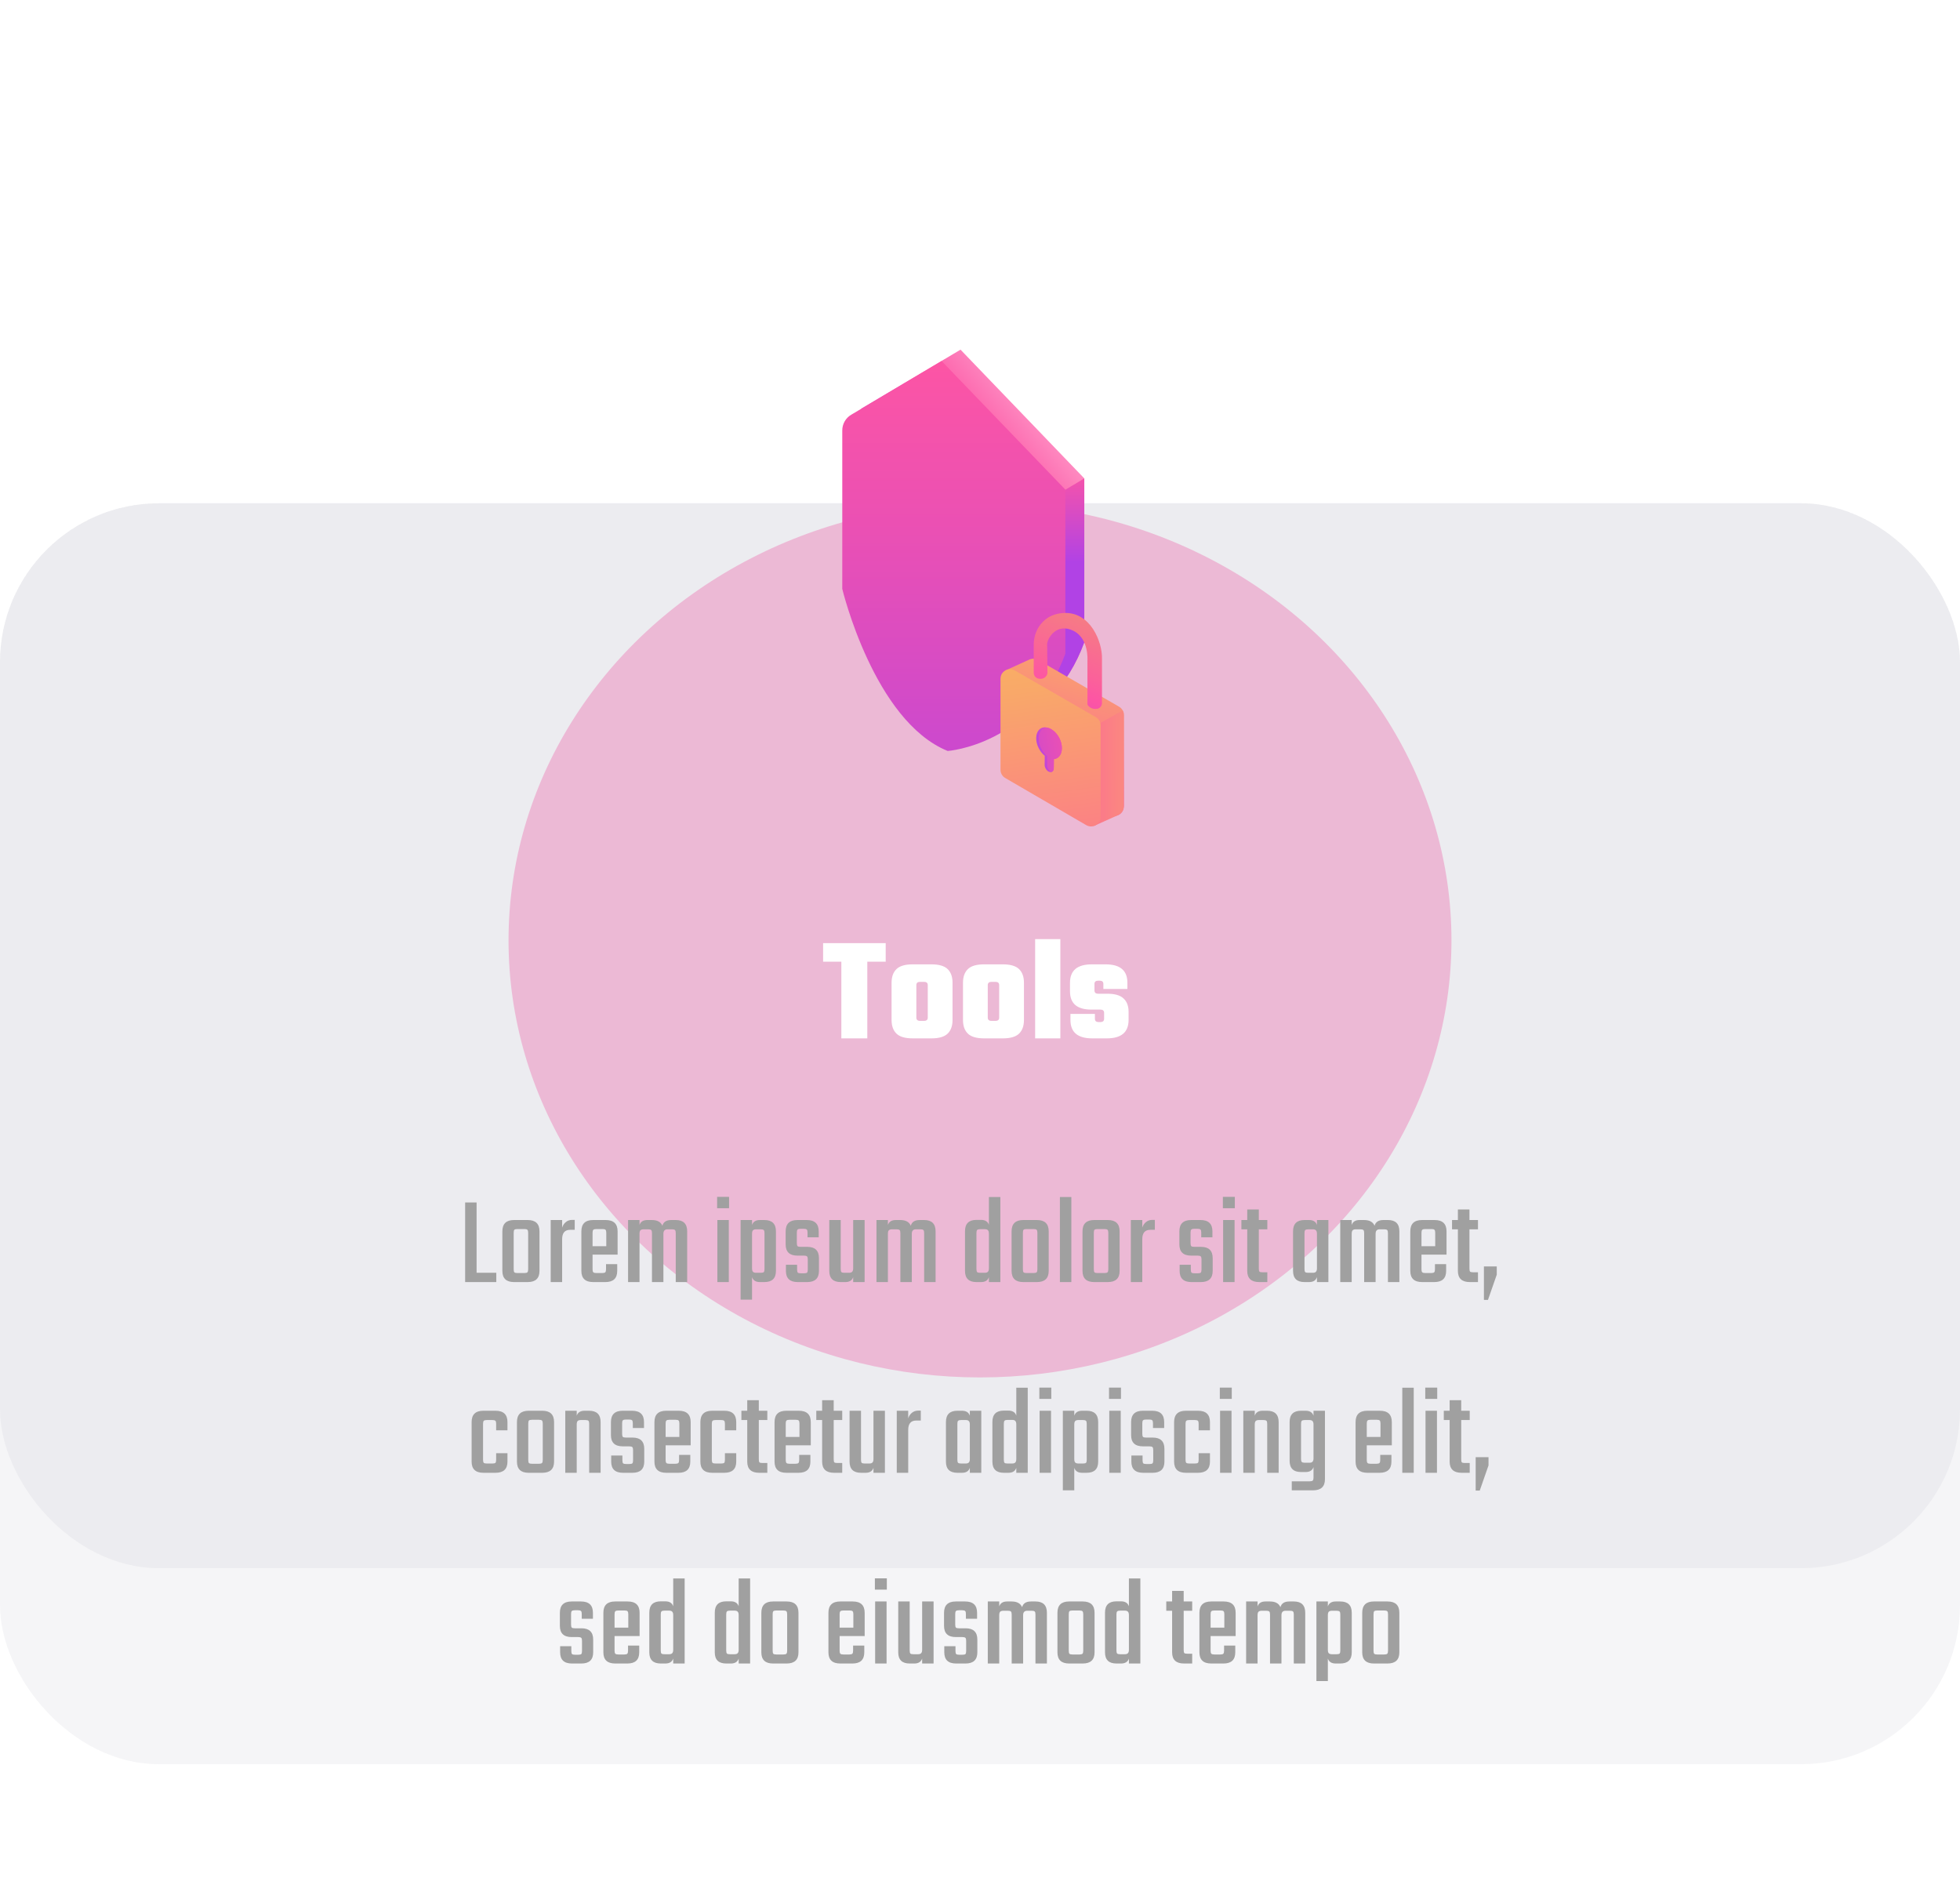 <svg width="370" height="355" viewBox="0 0 370 355" fill="none" xmlns="http://www.w3.org/2000/svg">
<g filter="url(#filter0_f_701_3)">
<ellipse cx="185" cy="177.5" rx="89" ry="82.5" fill="#FF54A6" fill-opacity="0.35"/>
</g>
<g filter="url(#filter1_b_701_3)">
<rect y="95" width="370" height="201" rx="30" fill="#838396" fill-opacity="0.08"/>
</g>
<g filter="url(#filter2_b_701_3)">
<rect y="95" width="370" height="238" rx="30" fill="#838396" fill-opacity="0.08"/>
</g>
<path d="M167.198 178.024V181.524H163.726V196H158.826V181.524H155.382V178.024H167.198ZM172.284 182.028H175.84C177.259 182.028 178.276 182.327 178.892 182.924C179.508 183.521 179.816 184.38 179.816 185.5V192.528C179.816 193.648 179.508 194.507 178.892 195.104C178.276 195.701 177.259 196 175.84 196H172.284C170.865 196 169.848 195.701 169.232 195.104C168.616 194.507 168.308 193.648 168.308 192.528V185.5C168.308 184.38 168.616 183.521 169.232 182.924C169.848 182.327 170.865 182.028 172.284 182.028ZM175.14 192.08V185.948C175.14 185.537 174.907 185.332 174.44 185.332H173.684C173.217 185.332 172.984 185.537 172.984 185.948V192.08C172.984 192.491 173.217 192.696 173.684 192.696H174.44C174.907 192.696 175.14 192.491 175.14 192.08ZM185.765 182.028H189.321C190.739 182.028 191.757 182.327 192.373 182.924C192.989 183.521 193.297 184.38 193.297 185.5V192.528C193.297 193.648 192.989 194.507 192.373 195.104C191.757 195.701 190.739 196 189.321 196H185.765C184.346 196 183.329 195.701 182.713 195.104C182.097 194.507 181.789 193.648 181.789 192.528V185.5C181.789 184.38 182.097 183.521 182.713 182.924C183.329 182.327 184.346 182.028 185.765 182.028ZM188.621 192.08V185.948C188.621 185.537 188.387 185.332 187.921 185.332H187.165C186.698 185.332 186.465 185.537 186.465 185.948V192.08C186.465 192.491 186.698 192.696 187.165 192.696H187.921C188.387 192.696 188.621 192.491 188.621 192.08ZM200.169 196H195.409V177.268H200.169V196ZM208.429 192.304V191.184C208.429 190.773 208.196 190.568 207.729 190.568H206.021C203.333 190.568 201.989 189.42 201.989 187.124V185.5C201.989 183.185 203.361 182.028 206.105 182.028H208.709C211.453 182.028 212.825 183.185 212.825 185.5V186.676H208.289V185.724C208.289 185.313 208.056 185.108 207.589 185.108H207.309C206.842 185.108 206.609 185.313 206.609 185.724V186.956C206.609 187.367 206.842 187.572 207.309 187.572H209.017C210.454 187.572 211.481 187.871 212.097 188.468C212.732 189.047 213.049 189.887 213.049 190.988V192.528C213.049 194.843 211.677 196 208.933 196H206.189C203.445 196 202.073 194.843 202.073 192.528V191.38H206.693V192.304C206.693 192.715 206.926 192.92 207.393 192.92H207.729C208.196 192.92 208.429 192.715 208.429 192.304Z" fill="white"/>
<path d="M89.968 240.248H93.688V242H87.808V226.976H89.968V240.248ZM97.042 230.288H99.61C101.098 230.288 101.842 231 101.842 232.424V239.888C101.842 241.296 101.098 242 99.61 242H97.042C95.57 242 94.834 241.296 94.834 239.888V232.424C94.834 231 95.57 230.288 97.042 230.288ZM99.706 239.576V232.712C99.706 232.424 99.658 232.232 99.562 232.136C99.466 232.04 99.274 231.992 98.986 231.992H97.666C97.378 231.992 97.186 232.04 97.09 232.136C97.01 232.232 96.97 232.424 96.97 232.712V239.576C96.97 239.864 97.01 240.056 97.09 240.152C97.186 240.248 97.378 240.296 97.666 240.296H98.986C99.274 240.296 99.466 240.248 99.562 240.152C99.658 240.056 99.706 239.864 99.706 239.576ZM108.013 230.264H108.493V232.136H107.629C106.621 232.136 106.117 232.728 106.117 233.912V242H103.957V230.288H106.117V231.728C106.245 231.312 106.469 230.968 106.789 230.696C107.125 230.408 107.533 230.264 108.013 230.264ZM111.98 230.288H114.332C115.836 230.288 116.588 231 116.588 232.424V236.816H111.86V239.6C111.86 239.872 111.908 240.056 112.004 240.152C112.1 240.248 112.292 240.296 112.58 240.296H113.684C113.972 240.296 114.164 240.248 114.26 240.152C114.356 240.056 114.404 239.864 114.404 239.576V238.616H116.516V239.888C116.516 241.296 115.772 242 114.284 242H111.98C110.492 242 109.748 241.296 109.748 239.888V232.424C109.748 231 110.492 230.288 111.98 230.288ZM111.86 235.232H114.452V232.688C114.452 232.416 114.404 232.232 114.308 232.136C114.228 232.04 114.044 231.992 113.756 231.992H112.58C112.292 231.992 112.1 232.04 112.004 232.136C111.908 232.232 111.86 232.416 111.86 232.688V235.232ZM126.724 230.288H127.564C129.004 230.288 129.724 231 129.724 232.424V242H127.564V232.736C127.564 232.448 127.516 232.264 127.42 232.184C127.34 232.088 127.156 232.04 126.868 232.04H126.004C125.492 232.04 125.236 232.32 125.236 232.88V242H123.076V232.736C123.076 232.448 123.028 232.264 122.932 232.184C122.836 232.088 122.644 232.04 122.356 232.04H121.516C121.228 232.04 121.02 232.104 120.892 232.232C120.78 232.36 120.724 232.576 120.724 232.88V242H118.564V230.288H120.724V231.224C120.932 230.6 121.428 230.288 122.212 230.288H123.052C124.076 230.288 124.74 230.648 125.044 231.368C125.236 230.648 125.796 230.288 126.724 230.288ZM135.374 228.056V225.92H137.63V228.056H135.374ZM137.582 242H135.422V230.288H137.582V242ZM143.455 230.288H144.295C145.751 230.288 146.479 231 146.479 232.424V239.888C146.479 241.296 145.751 242 144.295 242H143.455C142.671 242 142.175 241.688 141.967 241.064V245.312H139.807V230.288H141.967V231.224C142.175 230.6 142.671 230.288 143.455 230.288ZM144.319 239.552V232.736C144.319 232.448 144.271 232.264 144.175 232.184C144.079 232.088 143.887 232.04 143.599 232.04H142.759C142.471 232.04 142.263 232.104 142.135 232.232C142.023 232.36 141.967 232.576 141.967 232.88V239.408C141.967 239.712 142.023 239.928 142.135 240.056C142.263 240.184 142.471 240.248 142.759 240.248H143.599C143.887 240.248 144.079 240.208 144.175 240.128C144.271 240.032 144.319 239.84 144.319 239.552ZM152.488 239.648V237.704C152.488 237.416 152.44 237.232 152.344 237.152C152.248 237.056 152.056 237.008 151.768 237.008H150.544C149.056 237.008 148.312 236.304 148.312 234.896V232.424C148.312 231 149.056 230.288 150.544 230.288H152.296C153.8 230.288 154.552 231 154.552 232.424V233.552H152.44V232.64C152.44 232.352 152.392 232.168 152.296 232.088C152.2 231.992 152.008 231.944 151.72 231.944H151.144C150.856 231.944 150.664 231.992 150.568 232.088C150.472 232.168 150.424 232.352 150.424 232.64V234.656C150.424 234.944 150.472 235.136 150.568 235.232C150.664 235.312 150.856 235.352 151.144 235.352H152.392C153.864 235.352 154.6 236.064 154.6 237.488V239.888C154.6 241.296 153.856 242 152.368 242H150.592C149.104 242 148.36 241.296 148.36 239.888V238.736H150.472V239.648C150.472 239.936 150.52 240.128 150.616 240.224C150.712 240.304 150.904 240.344 151.192 240.344H151.768C152.056 240.344 152.248 240.304 152.344 240.224C152.44 240.128 152.488 239.936 152.488 239.648ZM161.059 230.288H163.219V242H161.059V241.064C160.851 241.688 160.355 242 159.571 242H158.707C157.267 242 156.547 241.296 156.547 239.888V230.288H158.707V239.552C158.707 239.84 158.755 240.032 158.851 240.128C158.947 240.208 159.139 240.248 159.427 240.248H160.267C160.555 240.248 160.755 240.184 160.867 240.056C160.995 239.928 161.059 239.712 161.059 239.408V230.288ZM173.616 230.288H174.456C175.896 230.288 176.616 231 176.616 232.424V242H174.456V232.736C174.456 232.448 174.408 232.264 174.312 232.184C174.232 232.088 174.048 232.04 173.76 232.04H172.896C172.384 232.04 172.128 232.32 172.128 232.88V242H169.968V232.736C169.968 232.448 169.92 232.264 169.824 232.184C169.728 232.088 169.536 232.04 169.248 232.04H168.408C168.12 232.04 167.912 232.104 167.784 232.232C167.672 232.36 167.616 232.576 167.616 232.88V242H165.456V230.288H167.616V231.224C167.824 230.6 168.32 230.288 169.104 230.288H169.944C170.968 230.288 171.632 230.648 171.936 231.368C172.128 230.648 172.688 230.288 173.616 230.288ZM186.681 225.944H188.842V242H186.681V241.064C186.474 241.688 185.977 242 185.193 242H184.329C182.889 242 182.169 241.296 182.169 239.888V232.4C182.169 230.976 182.889 230.264 184.329 230.264H185.193C185.977 230.264 186.474 230.576 186.681 231.2V225.944ZM185.049 240.248H185.889C186.177 240.248 186.377 240.184 186.489 240.056C186.617 239.928 186.681 239.712 186.681 239.408V232.856C186.681 232.552 186.617 232.336 186.489 232.208C186.377 232.08 186.177 232.016 185.889 232.016H185.049C184.761 232.016 184.569 232.064 184.473 232.16C184.377 232.256 184.329 232.44 184.329 232.712V239.552C184.329 239.84 184.377 240.032 184.473 240.128C184.569 240.208 184.761 240.248 185.049 240.248ZM193.17 230.288H195.738C197.226 230.288 197.97 231 197.97 232.424V239.888C197.97 241.296 197.226 242 195.738 242H193.17C191.698 242 190.962 241.296 190.962 239.888V232.424C190.962 231 191.698 230.288 193.17 230.288ZM195.834 239.576V232.712C195.834 232.424 195.786 232.232 195.69 232.136C195.594 232.04 195.402 231.992 195.114 231.992H193.794C193.506 231.992 193.314 232.04 193.218 232.136C193.138 232.232 193.098 232.424 193.098 232.712V239.576C193.098 239.864 193.138 240.056 193.218 240.152C193.314 240.248 193.506 240.296 193.794 240.296H195.114C195.402 240.296 195.594 240.248 195.69 240.152C195.786 240.056 195.834 239.864 195.834 239.576ZM202.245 242H200.085V225.944H202.245V242ZM206.558 230.288H209.126C210.614 230.288 211.358 231 211.358 232.424V239.888C211.358 241.296 210.614 242 209.126 242H206.558C205.086 242 204.35 241.296 204.35 239.888V232.424C204.35 231 205.086 230.288 206.558 230.288ZM209.222 239.576V232.712C209.222 232.424 209.174 232.232 209.078 232.136C208.982 232.04 208.79 231.992 208.502 231.992H207.182C206.894 231.992 206.702 232.04 206.606 232.136C206.526 232.232 206.486 232.424 206.486 232.712V239.576C206.486 239.864 206.526 240.056 206.606 240.152C206.702 240.248 206.894 240.296 207.182 240.296H208.502C208.79 240.296 208.982 240.248 209.078 240.152C209.174 240.056 209.222 239.864 209.222 239.576ZM217.529 230.264H218.009V232.136H217.145C216.137 232.136 215.633 232.728 215.633 233.912V242H213.473V230.288H215.633V231.728C215.761 231.312 215.985 230.968 216.305 230.696C216.641 230.408 217.049 230.264 217.529 230.264ZM226.813 239.648V237.704C226.813 237.416 226.765 237.232 226.669 237.152C226.573 237.056 226.381 237.008 226.093 237.008H224.869C223.381 237.008 222.637 236.304 222.637 234.896V232.424C222.637 231 223.381 230.288 224.869 230.288H226.621C228.125 230.288 228.877 231 228.877 232.424V233.552H226.765V232.64C226.765 232.352 226.717 232.168 226.621 232.088C226.525 231.992 226.333 231.944 226.045 231.944H225.469C225.181 231.944 224.989 231.992 224.893 232.088C224.797 232.168 224.749 232.352 224.749 232.64V234.656C224.749 234.944 224.797 235.136 224.893 235.232C224.989 235.312 225.181 235.352 225.469 235.352H226.717C228.189 235.352 228.925 236.064 228.925 237.488V239.888C228.925 241.296 228.181 242 226.693 242H224.917C223.429 242 222.685 241.296 222.685 239.888V238.736H224.797V239.648C224.797 239.936 224.845 240.128 224.941 240.224C225.037 240.304 225.229 240.344 225.517 240.344H226.093C226.381 240.344 226.573 240.304 226.669 240.224C226.765 240.128 226.813 239.936 226.813 239.648ZM230.848 228.056V225.92H233.104V228.056H230.848ZM233.056 242H230.896V230.288H233.056V242ZM239.241 232.04H237.633V239.456C237.633 239.744 237.673 239.936 237.753 240.032C237.849 240.112 238.041 240.152 238.329 240.152H239.241V242H237.705C236.201 242 235.449 241.296 235.449 239.888V232.04H234.345V230.288H235.449V228.296H237.633V230.288H239.241V232.04ZM248.608 230.288H250.768V242H248.608V241.064C248.4 241.688 247.904 242 247.12 242H246.256C244.816 242 244.096 241.296 244.096 239.888V232.424C244.096 231 244.816 230.288 246.256 230.288H247.12C247.904 230.288 248.4 230.6 248.608 231.224V230.288ZM246.976 240.248H247.816C248.104 240.248 248.304 240.184 248.416 240.056C248.544 239.928 248.608 239.712 248.608 239.408V232.88C248.608 232.576 248.544 232.36 248.416 232.232C248.304 232.104 248.104 232.04 247.816 232.04H246.976C246.688 232.04 246.496 232.088 246.4 232.184C246.304 232.264 246.256 232.448 246.256 232.736V239.552C246.256 239.84 246.304 240.032 246.4 240.128C246.496 240.208 246.688 240.248 246.976 240.248ZM261.168 230.288H262.008C263.448 230.288 264.168 231 264.168 232.424V242H262.008V232.736C262.008 232.448 261.96 232.264 261.864 232.184C261.784 232.088 261.6 232.04 261.312 232.04H260.448C259.936 232.04 259.68 232.32 259.68 232.88V242H257.52V232.736C257.52 232.448 257.472 232.264 257.376 232.184C257.28 232.088 257.088 232.04 256.8 232.04H255.96C255.672 232.04 255.464 232.104 255.336 232.232C255.224 232.36 255.168 232.576 255.168 232.88V242H253.008V230.288H255.168V231.224C255.376 230.6 255.872 230.288 256.656 230.288H257.496C258.52 230.288 259.184 230.648 259.488 231.368C259.68 230.648 260.24 230.288 261.168 230.288ZM268.461 230.288H270.813C272.317 230.288 273.069 231 273.069 232.424V236.816H268.341V239.6C268.341 239.872 268.389 240.056 268.485 240.152C268.581 240.248 268.773 240.296 269.061 240.296H270.165C270.453 240.296 270.645 240.248 270.741 240.152C270.837 240.056 270.885 239.864 270.885 239.576V238.616H272.997V239.888C272.997 241.296 272.253 242 270.765 242H268.461C266.973 242 266.229 241.296 266.229 239.888V232.424C266.229 231 266.973 230.288 268.461 230.288ZM268.341 235.232H270.933V232.688C270.933 232.416 270.885 232.232 270.789 232.136C270.709 232.04 270.525 231.992 270.237 231.992H269.061C268.773 231.992 268.581 232.04 268.485 232.136C268.389 232.232 268.341 232.416 268.341 232.688V235.232ZM279.005 232.04H277.397V239.456C277.397 239.744 277.437 239.936 277.517 240.032C277.613 240.112 277.805 240.152 278.093 240.152H279.005V242H277.469C275.965 242 275.213 241.296 275.213 239.888V232.04H274.109V230.288H275.213V228.296H277.397V230.288H279.005V232.04ZM280.127 239.048H282.551V240.608L280.895 245.36H280.127V239.048ZM95.797 269.984H93.661V268.736C93.661 268.448 93.613 268.264 93.517 268.184C93.421 268.088 93.229 268.04 92.941 268.04H91.909C91.621 268.04 91.429 268.088 91.333 268.184C91.237 268.264 91.189 268.448 91.189 268.736V275.552C91.189 275.84 91.237 276.032 91.333 276.128C91.429 276.208 91.621 276.248 91.909 276.248H92.941C93.229 276.248 93.421 276.208 93.517 276.128C93.613 276.032 93.661 275.84 93.661 275.552V274.304H95.797V275.888C95.797 277.296 95.045 278 93.541 278H91.261C89.773 278 89.029 277.296 89.029 275.888V268.424C89.029 267 89.773 266.288 91.261 266.288H93.541C95.045 266.288 95.797 267 95.797 268.424V269.984ZM99.795 266.288H102.363C103.851 266.288 104.595 267 104.595 268.424V275.888C104.595 277.296 103.851 278 102.363 278H99.795C98.323 278 97.587 277.296 97.587 275.888V268.424C97.587 267 98.323 266.288 99.795 266.288ZM102.459 275.576V268.712C102.459 268.424 102.411 268.232 102.315 268.136C102.219 268.04 102.027 267.992 101.739 267.992H100.419C100.131 267.992 99.939 268.04 99.843 268.136C99.763 268.232 99.723 268.424 99.723 268.712V275.576C99.723 275.864 99.763 276.056 99.843 276.152C99.939 276.248 100.131 276.296 100.419 276.296H101.739C102.027 276.296 102.219 276.248 102.315 276.152C102.411 276.056 102.459 275.864 102.459 275.576ZM110.358 266.288H111.198C112.654 266.288 113.382 267 113.382 268.424V278H111.222V268.736C111.222 268.448 111.174 268.264 111.078 268.184C110.982 268.088 110.79 268.04 110.502 268.04H109.662C109.374 268.04 109.166 268.104 109.038 268.232C108.926 268.36 108.87 268.576 108.87 268.88V278H106.71V266.288H108.87V267.224C109.078 266.6 109.574 266.288 110.358 266.288ZM119.507 275.648V273.704C119.507 273.416 119.459 273.232 119.363 273.152C119.267 273.056 119.075 273.008 118.787 273.008H117.563C116.075 273.008 115.331 272.304 115.331 270.896V268.424C115.331 267 116.075 266.288 117.563 266.288H119.315C120.819 266.288 121.571 267 121.571 268.424V269.552H119.459V268.64C119.459 268.352 119.411 268.168 119.315 268.088C119.219 267.992 119.027 267.944 118.739 267.944H118.163C117.875 267.944 117.683 267.992 117.587 268.088C117.491 268.168 117.443 268.352 117.443 268.64V270.656C117.443 270.944 117.491 271.136 117.587 271.232C117.683 271.312 117.875 271.352 118.163 271.352H119.411C120.883 271.352 121.619 272.064 121.619 273.488V275.888C121.619 277.296 120.875 278 119.387 278H117.611C116.123 278 115.379 277.296 115.379 275.888V274.736H117.491V275.648C117.491 275.936 117.539 276.128 117.635 276.224C117.731 276.304 117.923 276.344 118.211 276.344H118.787C119.075 276.344 119.267 276.304 119.363 276.224C119.459 276.128 119.507 275.936 119.507 275.648ZM125.774 266.288H128.126C129.63 266.288 130.382 267 130.382 268.424V272.816H125.654V275.6C125.654 275.872 125.702 276.056 125.798 276.152C125.894 276.248 126.086 276.296 126.374 276.296H127.478C127.766 276.296 127.958 276.248 128.054 276.152C128.15 276.056 128.198 275.864 128.198 275.576V274.616H130.31V275.888C130.31 277.296 129.566 278 128.078 278H125.774C124.286 278 123.542 277.296 123.542 275.888V268.424C123.542 267 124.286 266.288 125.774 266.288ZM125.654 271.232H128.246V268.688C128.246 268.416 128.198 268.232 128.102 268.136C128.022 268.04 127.838 267.992 127.55 267.992H126.374C126.086 267.992 125.894 268.04 125.798 268.136C125.702 268.232 125.654 268.416 125.654 268.688V271.232ZM138.983 269.984H136.847V268.736C136.847 268.448 136.799 268.264 136.703 268.184C136.607 268.088 136.415 268.04 136.127 268.04H135.095C134.807 268.04 134.615 268.088 134.519 268.184C134.423 268.264 134.375 268.448 134.375 268.736V275.552C134.375 275.84 134.423 276.032 134.519 276.128C134.615 276.208 134.807 276.248 135.095 276.248H136.127C136.415 276.248 136.607 276.208 136.703 276.128C136.799 276.032 136.847 275.84 136.847 275.552V274.304H138.983V275.888C138.983 277.296 138.231 278 136.727 278H134.447C132.959 278 132.215 277.296 132.215 275.888V268.424C132.215 267 132.959 266.288 134.447 266.288H136.727C138.231 266.288 138.983 267 138.983 268.424V269.984ZM144.853 268.04H143.245V275.456C143.245 275.744 143.285 275.936 143.365 276.032C143.461 276.112 143.653 276.152 143.941 276.152H144.853V278H143.317C141.813 278 141.061 277.296 141.061 275.888V268.04H139.957V266.288H141.061V264.296H143.245V266.288H144.853V268.04ZM148.447 266.288H150.799C152.303 266.288 153.055 267 153.055 268.424V272.816H148.327V275.6C148.327 275.872 148.375 276.056 148.471 276.152C148.567 276.248 148.759 276.296 149.047 276.296H150.151C150.439 276.296 150.631 276.248 150.727 276.152C150.823 276.056 150.871 275.864 150.871 275.576V274.616H152.983V275.888C152.983 277.296 152.239 278 150.751 278H148.447C146.959 278 146.215 277.296 146.215 275.888V268.424C146.215 267 146.959 266.288 148.447 266.288ZM148.327 271.232H150.919V268.688C150.919 268.416 150.871 268.232 150.775 268.136C150.695 268.04 150.511 267.992 150.223 267.992H149.047C148.759 267.992 148.567 268.04 148.471 268.136C148.375 268.232 148.327 268.416 148.327 268.688V271.232ZM158.991 268.04H157.383V275.456C157.383 275.744 157.423 275.936 157.503 276.032C157.599 276.112 157.791 276.152 158.079 276.152H158.991V278H157.455C155.951 278 155.199 277.296 155.199 275.888V268.04H154.095V266.288H155.199V264.296H157.383V266.288H158.991V268.04ZM164.889 266.288H167.049V278H164.889V277.064C164.681 277.688 164.185 278 163.401 278H162.537C161.097 278 160.377 277.296 160.377 275.888V266.288H162.537V275.552C162.537 275.84 162.585 276.032 162.681 276.128C162.777 276.208 162.969 276.248 163.257 276.248H164.097C164.385 276.248 164.585 276.184 164.697 276.056C164.825 275.928 164.889 275.712 164.889 275.408V266.288ZM173.343 266.264H173.823V268.136H172.959C171.951 268.136 171.447 268.728 171.447 269.912V278H169.287V266.288H171.447V267.728C171.575 267.312 171.799 266.968 172.119 266.696C172.455 266.408 172.863 266.264 173.343 266.264ZM183.082 266.288H185.242V278H183.082V277.064C182.874 277.688 182.378 278 181.594 278H180.73C179.29 278 178.57 277.296 178.57 275.888V268.424C178.57 267 179.29 266.288 180.73 266.288H181.594C182.378 266.288 182.874 266.6 183.082 267.224V266.288ZM181.45 276.248H182.29C182.578 276.248 182.778 276.184 182.89 276.056C183.018 275.928 183.082 275.712 183.082 275.408V268.88C183.082 268.576 183.018 268.36 182.89 268.232C182.778 268.104 182.578 268.04 182.29 268.04H181.45C181.162 268.04 180.97 268.088 180.874 268.184C180.778 268.264 180.73 268.448 180.73 268.736V275.552C180.73 275.84 180.778 276.032 180.874 276.128C180.97 276.208 181.162 276.248 181.45 276.248ZM191.851 261.944H194.011V278H191.851V277.064C191.643 277.688 191.147 278 190.363 278H189.499C188.059 278 187.339 277.296 187.339 275.888V268.4C187.339 266.976 188.059 266.264 189.499 266.264H190.363C191.147 266.264 191.643 266.576 191.851 267.2V261.944ZM190.219 276.248H191.059C191.347 276.248 191.547 276.184 191.659 276.056C191.787 275.928 191.851 275.712 191.851 275.408V268.856C191.851 268.552 191.787 268.336 191.659 268.208C191.547 268.08 191.347 268.016 191.059 268.016H190.219C189.931 268.016 189.739 268.064 189.643 268.16C189.547 268.256 189.499 268.44 189.499 268.712V275.552C189.499 275.84 189.547 276.032 189.643 276.128C189.739 276.208 189.931 276.248 190.219 276.248ZM196.203 264.056V261.92H198.459V264.056H196.203ZM198.411 278H196.251V266.288H198.411V278ZM204.285 266.288H205.125C206.581 266.288 207.309 267 207.309 268.424V275.888C207.309 277.296 206.581 278 205.125 278H204.285C203.501 278 203.005 277.688 202.797 277.064V281.312H200.637V266.288H202.797V267.224C203.005 266.6 203.501 266.288 204.285 266.288ZM205.149 275.552V268.736C205.149 268.448 205.101 268.264 205.005 268.184C204.909 268.088 204.717 268.04 204.429 268.04H203.589C203.301 268.04 203.093 268.104 202.965 268.232C202.853 268.36 202.797 268.576 202.797 268.88V275.408C202.797 275.712 202.853 275.928 202.965 276.056C203.093 276.184 203.301 276.248 203.589 276.248H204.429C204.717 276.248 204.909 276.208 205.005 276.128C205.101 276.032 205.149 275.84 205.149 275.552ZM209.357 264.056V261.92H211.613V264.056H209.357ZM211.565 278H209.405V266.288H211.565V278ZM217.703 275.648V273.704C217.703 273.416 217.655 273.232 217.559 273.152C217.463 273.056 217.271 273.008 216.983 273.008H215.759C214.271 273.008 213.527 272.304 213.527 270.896V268.424C213.527 267 214.271 266.288 215.759 266.288H217.511C219.015 266.288 219.767 267 219.767 268.424V269.552H217.655V268.64C217.655 268.352 217.607 268.168 217.511 268.088C217.415 267.992 217.223 267.944 216.935 267.944H216.359C216.071 267.944 215.879 267.992 215.783 268.088C215.687 268.168 215.639 268.352 215.639 268.64V270.656C215.639 270.944 215.687 271.136 215.783 271.232C215.879 271.312 216.071 271.352 216.359 271.352H217.607C219.079 271.352 219.815 272.064 219.815 273.488V275.888C219.815 277.296 219.071 278 217.583 278H215.807C214.319 278 213.575 277.296 213.575 275.888V274.736H215.687V275.648C215.687 275.936 215.735 276.128 215.831 276.224C215.927 276.304 216.119 276.344 216.407 276.344H216.983C217.271 276.344 217.463 276.304 217.559 276.224C217.655 276.128 217.703 275.936 217.703 275.648ZM228.41 269.984H226.274V268.736C226.274 268.448 226.226 268.264 226.13 268.184C226.034 268.088 225.842 268.04 225.554 268.04H224.522C224.234 268.04 224.042 268.088 223.946 268.184C223.85 268.264 223.802 268.448 223.802 268.736V275.552C223.802 275.84 223.85 276.032 223.946 276.128C224.042 276.208 224.234 276.248 224.522 276.248H225.554C225.842 276.248 226.034 276.208 226.13 276.128C226.226 276.032 226.274 275.84 226.274 275.552V274.304H228.41V275.888C228.41 277.296 227.658 278 226.154 278H223.874C222.386 278 221.642 277.296 221.642 275.888V268.424C221.642 267 222.386 266.288 223.874 266.288H226.154C227.658 266.288 228.41 267 228.41 268.424V269.984ZM230.272 264.056V261.92H232.528V264.056H230.272ZM232.48 278H230.32V266.288H232.48V278ZM238.354 266.288H239.194C240.65 266.288 241.378 267 241.378 268.424V278H239.218V268.736C239.218 268.448 239.17 268.264 239.074 268.184C238.978 268.088 238.786 268.04 238.498 268.04H237.658C237.37 268.04 237.162 268.104 237.034 268.232C236.922 268.36 236.866 268.576 236.866 268.88V278H234.706V266.288H236.866V267.224C237.074 266.6 237.57 266.288 238.354 266.288ZM247.959 266.288H250.119V279.2C250.119 280.608 249.367 281.312 247.863 281.312H243.855V279.608H247.239C247.527 279.608 247.719 279.56 247.815 279.464C247.911 279.368 247.959 279.184 247.959 278.912V276.92C247.751 277.544 247.255 277.856 246.471 277.856H245.607C244.167 277.856 243.447 277.144 243.447 275.72V268.424C243.447 267 244.167 266.288 245.607 266.288H246.471C247.255 266.288 247.751 266.6 247.959 267.224V266.288ZM246.327 276.104H247.167C247.455 276.104 247.655 276.04 247.767 275.912C247.895 275.784 247.959 275.568 247.959 275.264V268.88C247.959 268.576 247.895 268.36 247.767 268.232C247.655 268.104 247.455 268.04 247.167 268.04H246.327C246.039 268.04 245.847 268.088 245.751 268.184C245.655 268.264 245.607 268.448 245.607 268.736V275.408C245.607 275.68 245.655 275.864 245.751 275.96C245.847 276.056 246.039 276.104 246.327 276.104ZM258.132 266.288H260.484C261.988 266.288 262.74 267 262.74 268.424V272.816H258.012V275.6C258.012 275.872 258.06 276.056 258.156 276.152C258.252 276.248 258.444 276.296 258.732 276.296H259.836C260.124 276.296 260.316 276.248 260.412 276.152C260.508 276.056 260.556 275.864 260.556 275.576V274.616H262.668V275.888C262.668 277.296 261.924 278 260.436 278H258.132C256.644 278 255.9 277.296 255.9 275.888V268.424C255.9 267 256.644 266.288 258.132 266.288ZM258.012 271.232H260.604V268.688C260.604 268.416 260.556 268.232 260.46 268.136C260.38 268.04 260.196 267.992 259.908 267.992H258.732C258.444 267.992 258.252 268.04 258.156 268.136C258.06 268.232 258.012 268.416 258.012 268.688V271.232ZM266.877 278H264.717V261.944H266.877V278ZM269.055 264.056V261.92H271.311V264.056H269.055ZM271.263 278H269.103V266.288H271.263V278ZM277.448 268.04H275.84V275.456C275.84 275.744 275.88 275.936 275.96 276.032C276.056 276.112 276.248 276.152 276.536 276.152H277.448V278H275.912C274.408 278 273.656 277.296 273.656 275.888V268.04H272.552V266.288H273.656V264.296H275.84V266.288H277.448V268.04ZM278.57 275.048H280.994V276.608L279.338 281.36H278.57V275.048ZM109.867 311.648V309.704C109.867 309.416 109.819 309.232 109.723 309.152C109.627 309.056 109.435 309.008 109.147 309.008H107.923C106.435 309.008 105.691 308.304 105.691 306.896V304.424C105.691 303 106.435 302.288 107.923 302.288H109.675C111.179 302.288 111.931 303 111.931 304.424V305.552H109.819V304.64C109.819 304.352 109.771 304.168 109.675 304.088C109.579 303.992 109.387 303.944 109.099 303.944H108.523C108.235 303.944 108.043 303.992 107.947 304.088C107.851 304.168 107.803 304.352 107.803 304.64V306.656C107.803 306.944 107.851 307.136 107.947 307.232C108.043 307.312 108.235 307.352 108.523 307.352H109.771C111.243 307.352 111.979 308.064 111.979 309.488V311.888C111.979 313.296 111.235 314 109.747 314H107.971C106.483 314 105.739 313.296 105.739 311.888V310.736H107.851V311.648C107.851 311.936 107.899 312.128 107.995 312.224C108.091 312.304 108.283 312.344 108.571 312.344H109.147C109.435 312.344 109.627 312.304 109.723 312.224C109.819 312.128 109.867 311.936 109.867 311.648ZM116.134 302.288H118.486C119.99 302.288 120.742 303 120.742 304.424V308.816H116.014V311.6C116.014 311.872 116.062 312.056 116.158 312.152C116.254 312.248 116.446 312.296 116.734 312.296H117.838C118.126 312.296 118.318 312.248 118.414 312.152C118.51 312.056 118.558 311.864 118.558 311.576V310.616H120.67V311.888C120.67 313.296 119.926 314 118.438 314H116.134C114.646 314 113.902 313.296 113.902 311.888V304.424C113.902 303 114.646 302.288 116.134 302.288ZM116.014 307.232H118.606V304.688C118.606 304.416 118.558 304.232 118.462 304.136C118.382 304.04 118.198 303.992 117.91 303.992H116.734C116.446 303.992 116.254 304.04 116.158 304.136C116.062 304.232 116.014 304.416 116.014 304.688V307.232ZM127.086 297.944H129.246V314H127.086V313.064C126.878 313.688 126.382 314 125.598 314H124.734C123.294 314 122.574 313.296 122.574 311.888V304.4C122.574 302.976 123.294 302.264 124.734 302.264H125.598C126.382 302.264 126.878 302.576 127.086 303.2V297.944ZM125.454 312.248H126.294C126.582 312.248 126.782 312.184 126.894 312.056C127.022 311.928 127.086 311.712 127.086 311.408V304.856C127.086 304.552 127.022 304.336 126.894 304.208C126.782 304.08 126.582 304.016 126.294 304.016H125.454C125.166 304.016 124.974 304.064 124.878 304.16C124.782 304.256 124.734 304.44 124.734 304.712V311.552C124.734 311.84 124.782 312.032 124.878 312.128C124.974 312.208 125.166 312.248 125.454 312.248ZM139.444 297.944H141.604V314H139.444V313.064C139.236 313.688 138.74 314 137.956 314H137.092C135.652 314 134.932 313.296 134.932 311.888V304.4C134.932 302.976 135.652 302.264 137.092 302.264H137.956C138.74 302.264 139.236 302.576 139.444 303.2V297.944ZM137.812 312.248H138.652C138.94 312.248 139.14 312.184 139.252 312.056C139.38 311.928 139.444 311.712 139.444 311.408V304.856C139.444 304.552 139.38 304.336 139.252 304.208C139.14 304.08 138.94 304.016 138.652 304.016H137.812C137.524 304.016 137.332 304.064 137.236 304.16C137.14 304.256 137.092 304.44 137.092 304.712V311.552C137.092 311.84 137.14 312.032 137.236 312.128C137.332 312.208 137.524 312.248 137.812 312.248ZM145.932 302.288H148.5C149.988 302.288 150.732 303 150.732 304.424V311.888C150.732 313.296 149.988 314 148.5 314H145.932C144.46 314 143.724 313.296 143.724 311.888V304.424C143.724 303 144.46 302.288 145.932 302.288ZM148.596 311.576V304.712C148.596 304.424 148.548 304.232 148.452 304.136C148.356 304.04 148.164 303.992 147.876 303.992H146.556C146.268 303.992 146.076 304.04 145.98 304.136C145.9 304.232 145.86 304.424 145.86 304.712V311.576C145.86 311.864 145.9 312.056 145.98 312.152C146.076 312.248 146.268 312.296 146.556 312.296H147.876C148.164 312.296 148.356 312.248 148.452 312.152C148.548 312.056 148.596 311.864 148.596 311.576ZM158.62 302.288H160.972C162.476 302.288 163.228 303 163.228 304.424V308.816H158.5V311.6C158.5 311.872 158.548 312.056 158.644 312.152C158.74 312.248 158.932 312.296 159.22 312.296H160.324C160.612 312.296 160.804 312.248 160.9 312.152C160.996 312.056 161.044 311.864 161.044 311.576V310.616H163.156V311.888C163.156 313.296 162.412 314 160.924 314H158.62C157.132 314 156.388 313.296 156.388 311.888V304.424C156.388 303 157.132 302.288 158.62 302.288ZM158.5 307.232H161.092V304.688C161.092 304.416 161.044 304.232 160.948 304.136C160.868 304.04 160.684 303.992 160.396 303.992H159.22C158.932 303.992 158.74 304.04 158.644 304.136C158.548 304.232 158.5 304.416 158.5 304.688V307.232ZM165.156 300.056V297.92H167.412V300.056H165.156ZM167.364 314H165.204V302.288H167.364V314ZM174.078 302.288H176.238V314H174.078V313.064C173.87 313.688 173.374 314 172.59 314H171.726C170.286 314 169.566 313.296 169.566 311.888V302.288H171.726V311.552C171.726 311.84 171.774 312.032 171.87 312.128C171.966 312.208 172.158 312.248 172.446 312.248H173.286C173.574 312.248 173.774 312.184 173.886 312.056C174.014 311.928 174.078 311.712 174.078 311.408V302.288ZM182.387 311.648V309.704C182.387 309.416 182.339 309.232 182.243 309.152C182.147 309.056 181.955 309.008 181.667 309.008H180.443C178.955 309.008 178.211 308.304 178.211 306.896V304.424C178.211 303 178.955 302.288 180.443 302.288H182.195C183.699 302.288 184.451 303 184.451 304.424V305.552H182.339V304.64C182.339 304.352 182.291 304.168 182.195 304.088C182.099 303.992 181.907 303.944 181.619 303.944H181.043C180.755 303.944 180.563 303.992 180.467 304.088C180.371 304.168 180.323 304.352 180.323 304.64V306.656C180.323 306.944 180.371 307.136 180.467 307.232C180.563 307.312 180.755 307.352 181.043 307.352H182.291C183.763 307.352 184.499 308.064 184.499 309.488V311.888C184.499 313.296 183.755 314 182.267 314H180.491C179.003 314 178.259 313.296 178.259 311.888V310.736H180.371V311.648C180.371 311.936 180.419 312.128 180.515 312.224C180.611 312.304 180.803 312.344 181.091 312.344H181.667C181.955 312.344 182.147 312.304 182.243 312.224C182.339 312.128 182.387 311.936 182.387 311.648ZM194.63 302.288H195.47C196.91 302.288 197.63 303 197.63 304.424V314H195.47V304.736C195.47 304.448 195.422 304.264 195.326 304.184C195.246 304.088 195.062 304.04 194.774 304.04H193.91C193.398 304.04 193.142 304.32 193.142 304.88V314H190.982V304.736C190.982 304.448 190.934 304.264 190.838 304.184C190.742 304.088 190.55 304.04 190.262 304.04H189.422C189.134 304.04 188.926 304.104 188.798 304.232C188.686 304.36 188.63 304.576 188.63 304.88V314H186.47V302.288H188.63V303.224C188.838 302.6 189.334 302.288 190.118 302.288H190.958C191.982 302.288 192.646 302.648 192.95 303.368C193.142 302.648 193.702 302.288 194.63 302.288ZM201.827 302.288H204.395C205.883 302.288 206.627 303 206.627 304.424V311.888C206.627 313.296 205.883 314 204.395 314H201.827C200.355 314 199.619 313.296 199.619 311.888V304.424C199.619 303 200.355 302.288 201.827 302.288ZM204.491 311.576V304.712C204.491 304.424 204.443 304.232 204.347 304.136C204.251 304.04 204.059 303.992 203.771 303.992H202.451C202.163 303.992 201.971 304.04 201.875 304.136C201.795 304.232 201.755 304.424 201.755 304.712V311.576C201.755 311.864 201.795 312.056 201.875 312.152C201.971 312.248 202.163 312.296 202.451 312.296H203.771C204.059 312.296 204.251 312.248 204.347 312.152C204.443 312.056 204.491 311.864 204.491 311.576ZM213.11 297.944H215.27V314H213.11V313.064C212.902 313.688 212.406 314 211.622 314H210.758C209.318 314 208.598 313.296 208.598 311.888V304.4C208.598 302.976 209.318 302.264 210.758 302.264H211.622C212.406 302.264 212.902 302.576 213.11 303.2V297.944ZM211.478 312.248H212.318C212.606 312.248 212.806 312.184 212.918 312.056C213.046 311.928 213.11 311.712 213.11 311.408V304.856C213.11 304.552 213.046 304.336 212.918 304.208C212.806 304.08 212.606 304.016 212.318 304.016H211.478C211.19 304.016 210.998 304.064 210.902 304.16C210.806 304.256 210.758 304.44 210.758 304.712V311.552C210.758 311.84 210.806 312.032 210.902 312.128C210.998 312.208 211.19 312.248 211.478 312.248ZM225.059 304.04H223.451V311.456C223.451 311.744 223.491 311.936 223.571 312.032C223.667 312.112 223.859 312.152 224.147 312.152H225.059V314H223.523C222.019 314 221.267 313.296 221.267 311.888V304.04H220.163V302.288H221.267V300.296H223.451V302.288H225.059V304.04ZM228.653 302.288H231.005C232.509 302.288 233.261 303 233.261 304.424V308.816H228.533V311.6C228.533 311.872 228.581 312.056 228.677 312.152C228.773 312.248 228.965 312.296 229.253 312.296H230.357C230.645 312.296 230.837 312.248 230.933 312.152C231.029 312.056 231.077 311.864 231.077 311.576V310.616H233.189V311.888C233.189 313.296 232.445 314 230.957 314H228.653C227.165 314 226.421 313.296 226.421 311.888V304.424C226.421 303 227.165 302.288 228.653 302.288ZM228.533 307.232H231.125V304.688C231.125 304.416 231.077 304.232 230.981 304.136C230.901 304.04 230.717 303.992 230.429 303.992H229.253C228.965 303.992 228.773 304.04 228.677 304.136C228.581 304.232 228.533 304.416 228.533 304.688V307.232ZM243.397 302.288H244.237C245.677 302.288 246.397 303 246.397 304.424V314H244.237V304.736C244.237 304.448 244.189 304.264 244.093 304.184C244.013 304.088 243.829 304.04 243.541 304.04H242.677C242.165 304.04 241.909 304.32 241.909 304.88V314H239.749V304.736C239.749 304.448 239.701 304.264 239.605 304.184C239.509 304.088 239.317 304.04 239.029 304.04H238.189C237.901 304.04 237.693 304.104 237.565 304.232C237.453 304.36 237.397 304.576 237.397 304.88V314H235.237V302.288H237.397V303.224C237.605 302.6 238.101 302.288 238.885 302.288H239.725C240.749 302.288 241.413 302.648 241.717 303.368C241.909 302.648 242.469 302.288 243.397 302.288ZM252.154 302.288H252.994C254.45 302.288 255.178 303 255.178 304.424V311.888C255.178 313.296 254.45 314 252.994 314H252.154C251.37 314 250.874 313.688 250.666 313.064V317.312H248.506V302.288H250.666V303.224C250.874 302.6 251.37 302.288 252.154 302.288ZM253.018 311.552V304.736C253.018 304.448 252.97 304.264 252.874 304.184C252.778 304.088 252.586 304.04 252.298 304.04H251.458C251.17 304.04 250.962 304.104 250.834 304.232C250.722 304.36 250.666 304.576 250.666 304.88V311.408C250.666 311.712 250.722 311.928 250.834 312.056C250.962 312.184 251.17 312.248 251.458 312.248H252.298C252.586 312.248 252.778 312.208 252.874 312.128C252.97 312.032 253.018 311.84 253.018 311.552ZM259.362 302.288H261.93C263.418 302.288 264.162 303 264.162 304.424V311.888C264.162 313.296 263.418 314 261.93 314H259.362C257.89 314 257.154 313.296 257.154 311.888V304.424C257.154 303 257.89 302.288 259.362 302.288ZM262.026 311.576V304.712C262.026 304.424 261.978 304.232 261.882 304.136C261.786 304.04 261.594 303.992 261.306 303.992H259.986C259.698 303.992 259.506 304.04 259.41 304.136C259.33 304.232 259.29 304.424 259.29 304.712V311.576C259.29 311.864 259.33 312.056 259.41 312.152C259.506 312.248 259.698 312.296 259.986 312.296H261.306C261.594 312.296 261.786 312.248 261.882 312.152C261.978 312.056 262.026 311.864 262.026 311.576Z" fill="#A0A0A0"/>
<path d="M204.688 90.3V121.212C198.395 138.475 182.492 139.581 182.492 139.581C181.812 139.305 181.153 138.986 180.515 138.624C167.993 131.566 162.593 108.988 162.593 108.988V77.14L181.323 66L204.688 90.3Z" fill="url(#paint0_linear_701_3)"/>
<path d="M204.688 90.3V121.212C198.395 138.476 182.492 139.581 182.492 139.581C181.812 139.305 181.153 138.986 180.515 138.624L201.137 92.426L204.688 90.3Z" fill="url(#paint1_linear_701_3)"/>
<path d="M159 81.244V111.156C159 111.156 164.974 136.095 178.899 141.75C178.899 141.75 194.802 140.644 201.116 123.381V92.426L177.751 68.147L160.68 78.288C159.638 78.905 159 80.032 159 81.244Z" fill="url(#paint2_linear_701_3)"/>
<path d="M212.15 152.209C212.15 153.209 211.342 154.017 210.364 154.017C210.045 154.017 209.726 153.932 209.45 153.783L206.707 152.188L194.143 144.875C193.59 144.556 193.25 143.961 193.25 143.323V128.505L189.763 126.57L194.249 124.529C194.781 124.253 195.44 124.274 195.95 124.571L211.257 133.394C211.406 133.479 211.533 133.586 211.661 133.713C211.767 133.841 211.874 133.968 211.959 134.117C212.107 134.372 212.171 134.67 212.171 134.968V152.209H212.15Z" fill="url(#paint3_linear_701_3)"/>
<path d="M197.055 127.994C196.694 128.164 196.29 128.186 195.907 128.058C195.44 127.909 195.142 127.463 195.142 126.974V121.701C195.142 120.468 195.482 119.278 196.163 118.236C196.97 117.024 198.374 115.833 200.819 115.706C205.9 115.451 208.111 121.255 208.026 124.316V132.714C208.026 133.267 207.622 133.713 207.09 133.798C206.537 133.862 205.878 133.777 205.368 133.139C205.304 133.075 205.283 132.99 205.283 132.905V124.678C205.283 124.678 205.602 120.574 202.668 119.086C199.458 117.449 197.672 120.532 197.672 121.616L197.736 126.91C197.736 127.356 197.459 127.782 197.055 127.994Z" fill="url(#paint4_linear_701_3)"/>
<path d="M212.15 152.209C212.15 152.932 211.725 153.591 211.044 153.868L206.495 155.909L206.686 152.167L207.451 136.626L211.916 134.117C212.065 134.372 212.129 134.67 212.129 134.968L212.15 152.209Z" fill="url(#paint5_linear_701_3)"/>
<path d="M188.87 128.122V145.3C188.87 145.938 189.21 146.533 189.763 146.852L205.07 155.76C205.921 156.249 207.026 155.972 207.536 155.101C207.707 154.824 207.792 154.505 207.77 154.187V136.923C207.77 136.286 207.43 135.69 206.877 135.371L191.57 126.549C190.72 126.06 189.614 126.357 189.104 127.208C188.955 127.484 188.87 127.803 188.87 128.122Z" fill="url(#paint6_linear_701_3)"/>
<path d="M200.457 141.282C200.436 142.451 199.819 143.216 198.948 143.28L198.926 145.024C198.926 145.406 198.735 145.661 198.459 145.725C198.331 145.746 198.182 145.746 198.055 145.683H198.034C197.566 145.491 197.183 144.875 197.204 144.322L197.226 142.664C196.269 141.898 195.589 140.538 195.61 139.283C195.631 138.072 196.29 137.306 197.204 137.285C197.502 137.285 197.8 137.349 198.076 137.455C198.437 137.604 198.756 137.816 199.033 138.093C199.054 138.114 199.097 138.135 199.118 138.178C199.947 138.943 200.478 140.155 200.457 141.282Z" fill="url(#paint7_linear_701_3)"/>
<path d="M200.457 141.282C200.436 142.451 199.819 143.216 198.948 143.28L198.926 145.024C198.926 145.406 198.735 145.661 198.459 145.725C198.012 145.512 197.651 144.917 197.672 144.386L197.693 142.727C196.737 141.962 196.056 140.601 196.078 139.347C196.099 138.135 196.758 137.37 197.672 137.349C197.821 137.37 197.97 137.434 198.119 137.476C198.459 137.625 198.778 137.838 199.054 138.071C199.075 138.093 199.118 138.114 199.139 138.157C199.947 138.943 200.478 140.155 200.457 141.282Z" fill="url(#paint8_linear_701_3)"/>
<defs>
<filter id="filter0_f_701_3" x="1" y="0" width="368" height="355" filterUnits="userSpaceOnUse" color-interpolation-filters="sRGB">
<feFlood flood-opacity="0" result="BackgroundImageFix"/>
<feBlend mode="normal" in="SourceGraphic" in2="BackgroundImageFix" result="shape"/>
<feGaussianBlur stdDeviation="47.5" result="effect1_foregroundBlur_701_3"/>
</filter>
<filter id="filter1_b_701_3" x="-28" y="67" width="426" height="257" filterUnits="userSpaceOnUse" color-interpolation-filters="sRGB">
<feFlood flood-opacity="0" result="BackgroundImageFix"/>
<feGaussianBlur in="BackgroundImage" stdDeviation="14"/>
<feComposite in2="SourceAlpha" operator="in" result="effect1_backgroundBlur_701_3"/>
<feBlend mode="normal" in="SourceGraphic" in2="effect1_backgroundBlur_701_3" result="shape"/>
</filter>
<filter id="filter2_b_701_3" x="-48" y="47" width="466" height="334" filterUnits="userSpaceOnUse" color-interpolation-filters="sRGB">
<feFlood flood-opacity="0" result="BackgroundImageFix"/>
<feGaussianBlur in="BackgroundImage" stdDeviation="24"/>
<feComposite in2="SourceAlpha" operator="in" result="effect1_backgroundBlur_701_3"/>
<feBlend mode="normal" in="SourceGraphic" in2="effect1_backgroundBlur_701_3" result="shape"/>
</filter>
<linearGradient id="paint0_linear_701_3" x1="225.864" y1="66.386" x2="161.709" y2="120.187" gradientUnits="userSpaceOnUse">
<stop offset="0.08" stop-color="white"/>
<stop offset="0.51" stop-color="#FD55A4"/>
<stop offset="0.84" stop-color="#B142E5"/>
</linearGradient>
<linearGradient id="paint1_linear_701_3" x1="192.588" y1="77.017" x2="192.588" y2="111.709" gradientUnits="userSpaceOnUse">
<stop offset="0.16" stop-color="white"/>
<stop offset="0.32" stop-color="#FD55A4"/>
<stop offset="0.84" stop-color="#B142E5"/>
</linearGradient>
<linearGradient id="paint2_linear_701_3" x1="180.056" y1="66.878" x2="180.056" y2="178.343" gradientUnits="userSpaceOnUse">
<stop stop-color="#FD55A4"/>
<stop offset="0.3" stop-color="#EA50B4"/>
<stop offset="0.92" stop-color="#B844DF"/>
<stop offset="1" stop-color="#B142E5"/>
</linearGradient>
<linearGradient id="paint3_linear_701_3" x1="206.839" y1="114.328" x2="192.715" y2="174.686" gradientUnits="userSpaceOnUse">
<stop stop-color="#F8B65F"/>
<stop offset="0.13" stop-color="#F9A869"/>
<stop offset="0.37" stop-color="#FB8383"/>
<stop offset="0.62" stop-color="#FD55A4"/>
</linearGradient>
<linearGradient id="paint4_linear_701_3" x1="209.214" y1="107.013" x2="191.937" y2="151.624" gradientUnits="userSpaceOnUse">
<stop stop-color="#F29372"/>
<stop offset="0.15" stop-color="#F4857D"/>
<stop offset="0.44" stop-color="#FB609B"/>
<stop offset="0.51" stop-color="#FD55A4"/>
<stop offset="1" stop-color="#B142E5"/>
</linearGradient>
<linearGradient id="paint5_linear_701_3" x1="231.53" y1="145.122" x2="179.14" y2="144.881" gradientUnits="userSpaceOnUse">
<stop stop-color="#F8B65F"/>
<stop offset="0.14" stop-color="#F9A869"/>
<stop offset="0.4" stop-color="#FB8383"/>
<stop offset="0.68" stop-color="#FD55A4"/>
</linearGradient>
<linearGradient id="paint6_linear_701_3" x1="194.879" y1="115.872" x2="208.659" y2="216.675" gradientUnits="userSpaceOnUse">
<stop stop-color="#F8B65F"/>
<stop offset="0.14" stop-color="#F9A869"/>
<stop offset="0.4" stop-color="#FB8383"/>
<stop offset="0.68" stop-color="#FD55A4"/>
</linearGradient>
<linearGradient id="paint7_linear_701_3" x1="208.778" y1="138.21" x2="195.187" y2="142.269" gradientUnits="userSpaceOnUse">
<stop stop-color="#F29372"/>
<stop offset="0.15" stop-color="#F4857D"/>
<stop offset="0.44" stop-color="#FB609B"/>
<stop offset="0.51" stop-color="#FD55A4"/>
<stop offset="1" stop-color="#B142E5"/>
</linearGradient>
<linearGradient id="paint8_linear_701_3" x1="225.782" y1="136.287" x2="186.382" y2="143.737" gradientUnits="userSpaceOnUse">
<stop stop-color="#F29372"/>
<stop offset="0.15" stop-color="#F4857D"/>
<stop offset="0.44" stop-color="#FB609B"/>
<stop offset="0.51" stop-color="#FD55A4"/>
<stop offset="1" stop-color="#B142E5"/>
</linearGradient>
</defs>
</svg>
